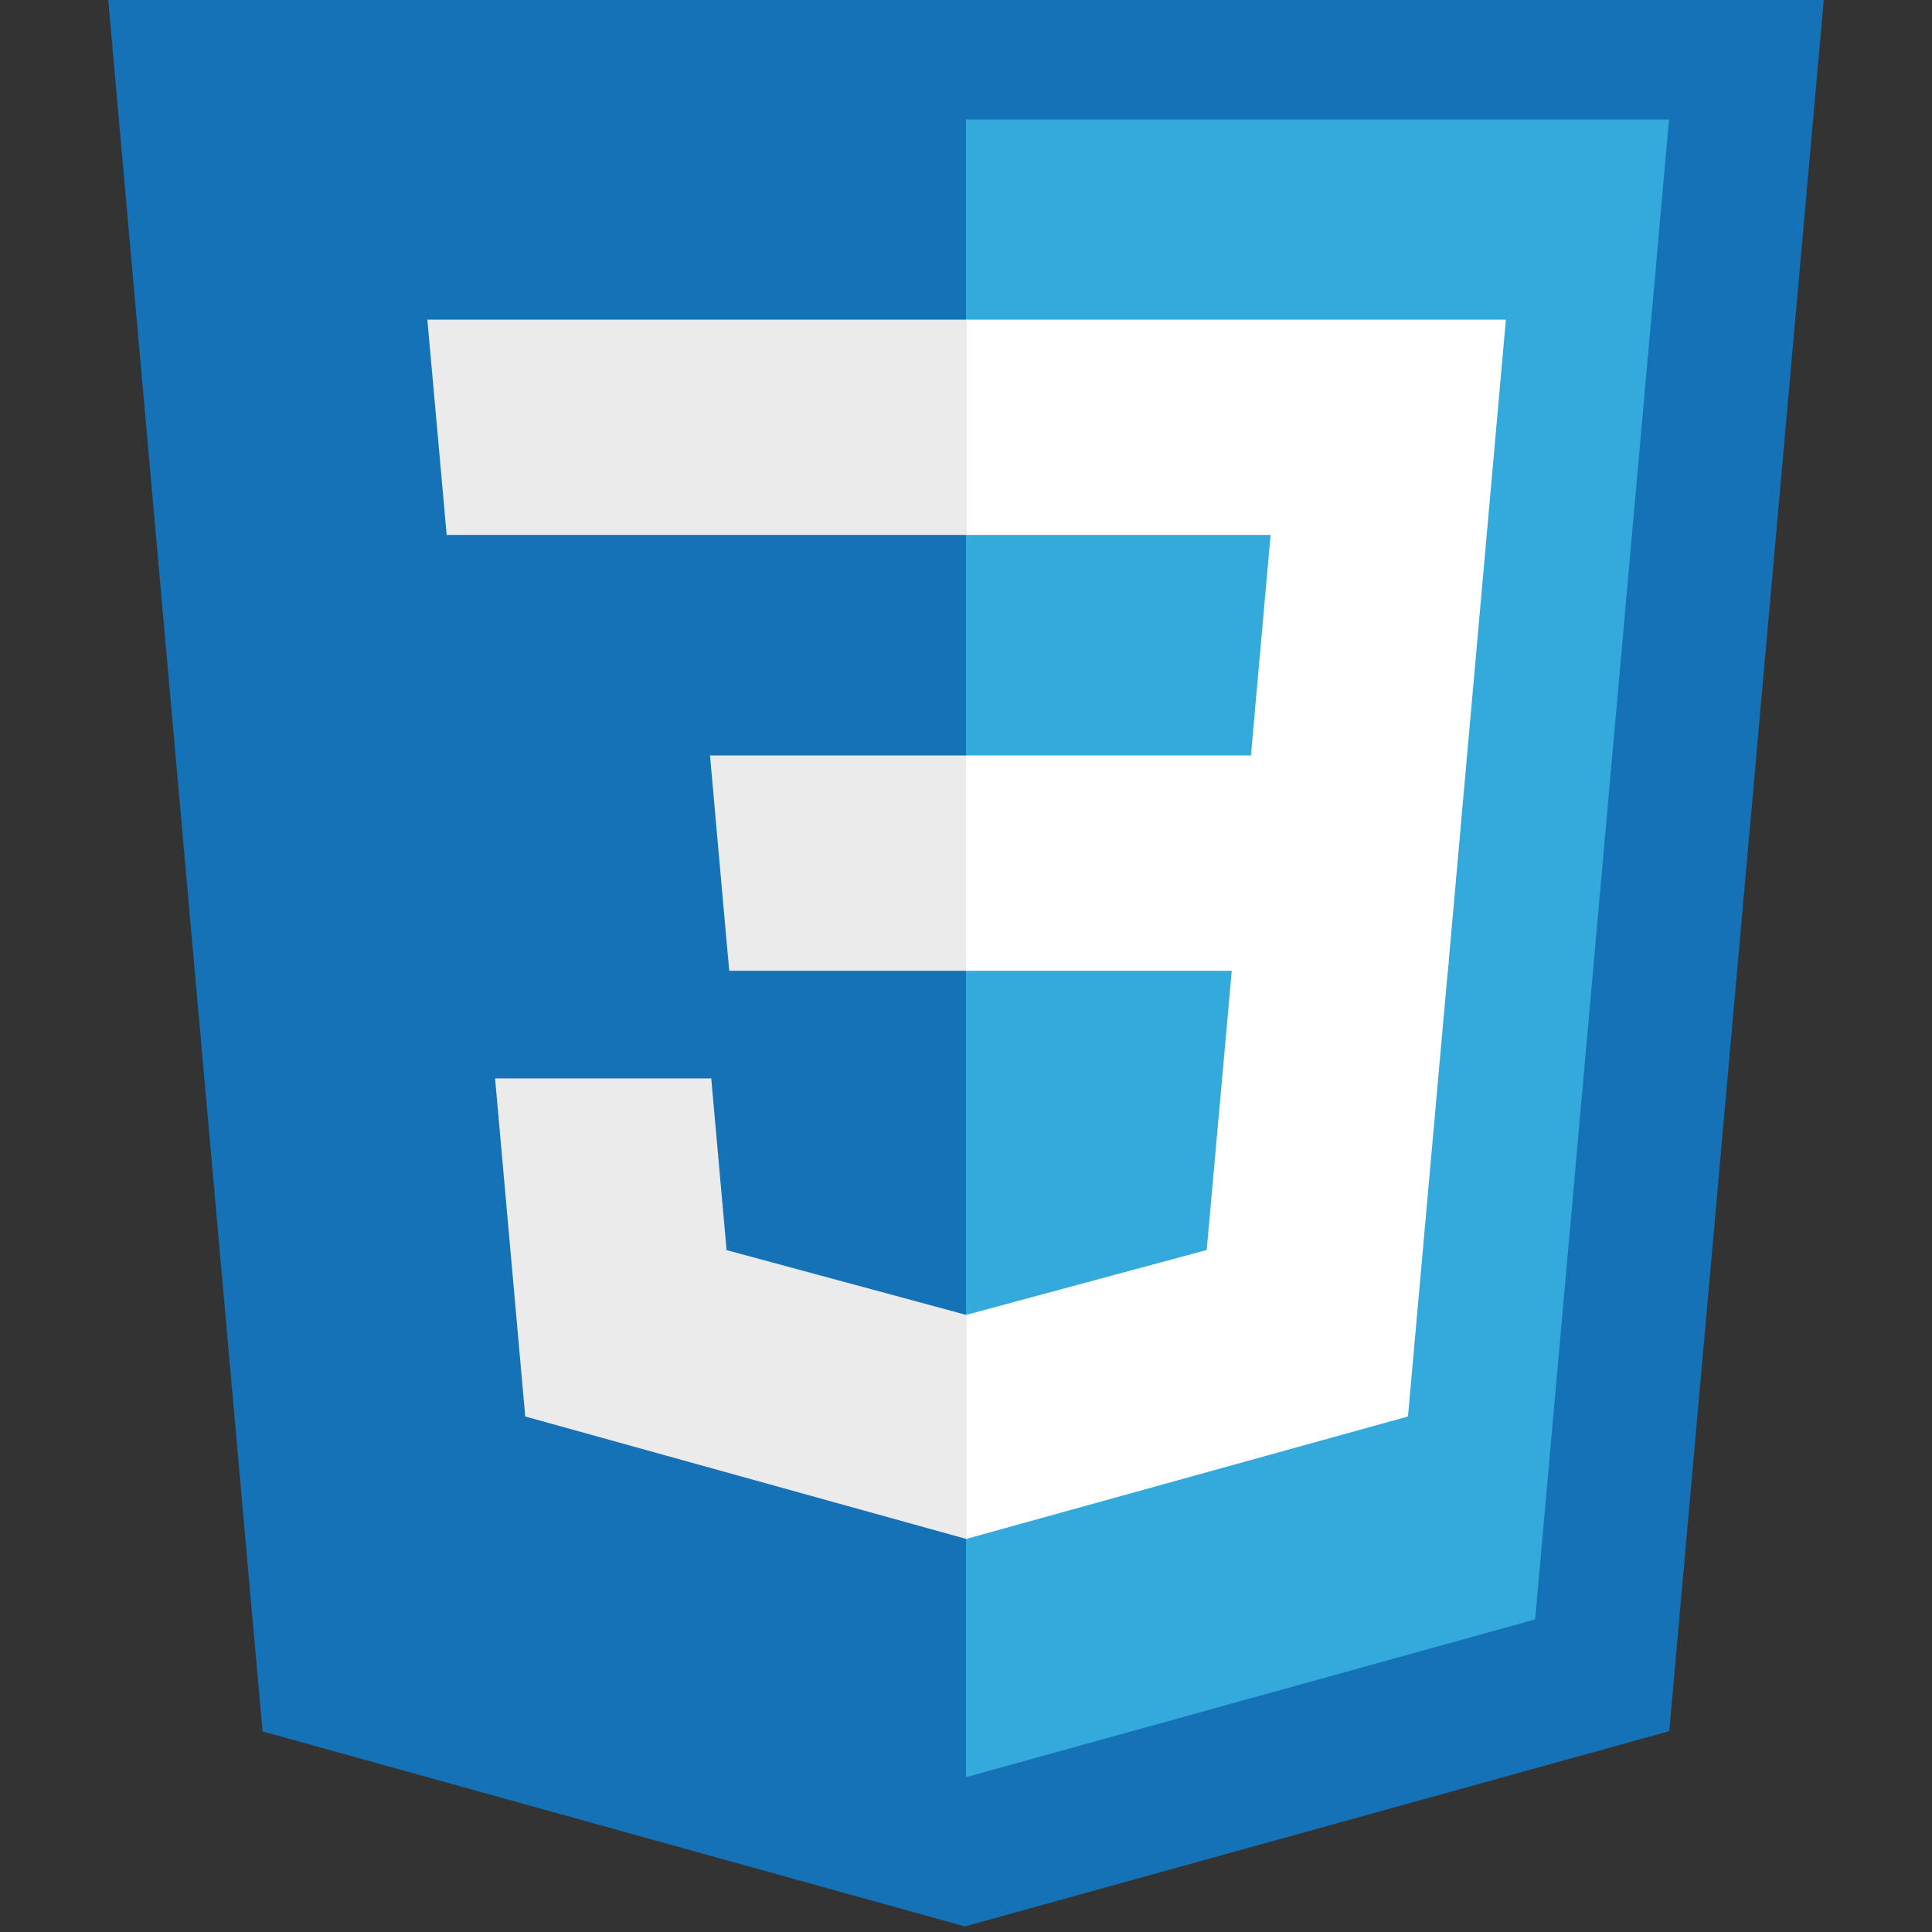 <svg width="65" height="65" viewBox="0 0 65 65" fill="none" xmlns="http://www.w3.org/2000/svg">
<rect x="0" y="0" width="65" height="65" fill="#333333" stroke="none"/>
<g clip-path="url(#clip0_8_349)">
<path d="M8.833 58.252L3.569 -0.812H61.431L56.16 58.243L32.465 64.812L8.833 58.252Z" fill="#1572B6"/>
<path d="M32.5 59.792L51.648 54.484L56.153 4.018H32.5V59.792Z" fill="#33A9DC"/>
<path d="M32.5 25.416H42.086L42.747 17.998H32.5V10.754H50.664L50.491 12.697L48.712 32.661H32.5V25.416Z" fill="white"/>
<path d="M32.544 44.23L32.512 44.239L24.445 42.059L23.929 36.282H16.656L17.671 47.656L32.509 51.776L32.544 51.767V44.23Z" fill="#EBEBEB"/>
<path d="M41.469 32.354L40.598 42.055L32.519 44.234V51.772L47.369 47.656L47.479 46.433L48.737 32.354H41.469Z" fill="white"/>
<path d="M32.526 10.754V17.998H15.027L14.882 16.369L14.552 12.697L14.378 10.754H32.526ZM32.5 25.416V32.661H24.534L24.388 31.032L24.06 27.359L23.887 25.416H32.5Z" fill="#EBEBEB"/>
</g>
<defs>
<clipPath id="clip0_8_349">
<rect width="65" height="65" fill="white"/>
</clipPath>
</defs>
</svg>
